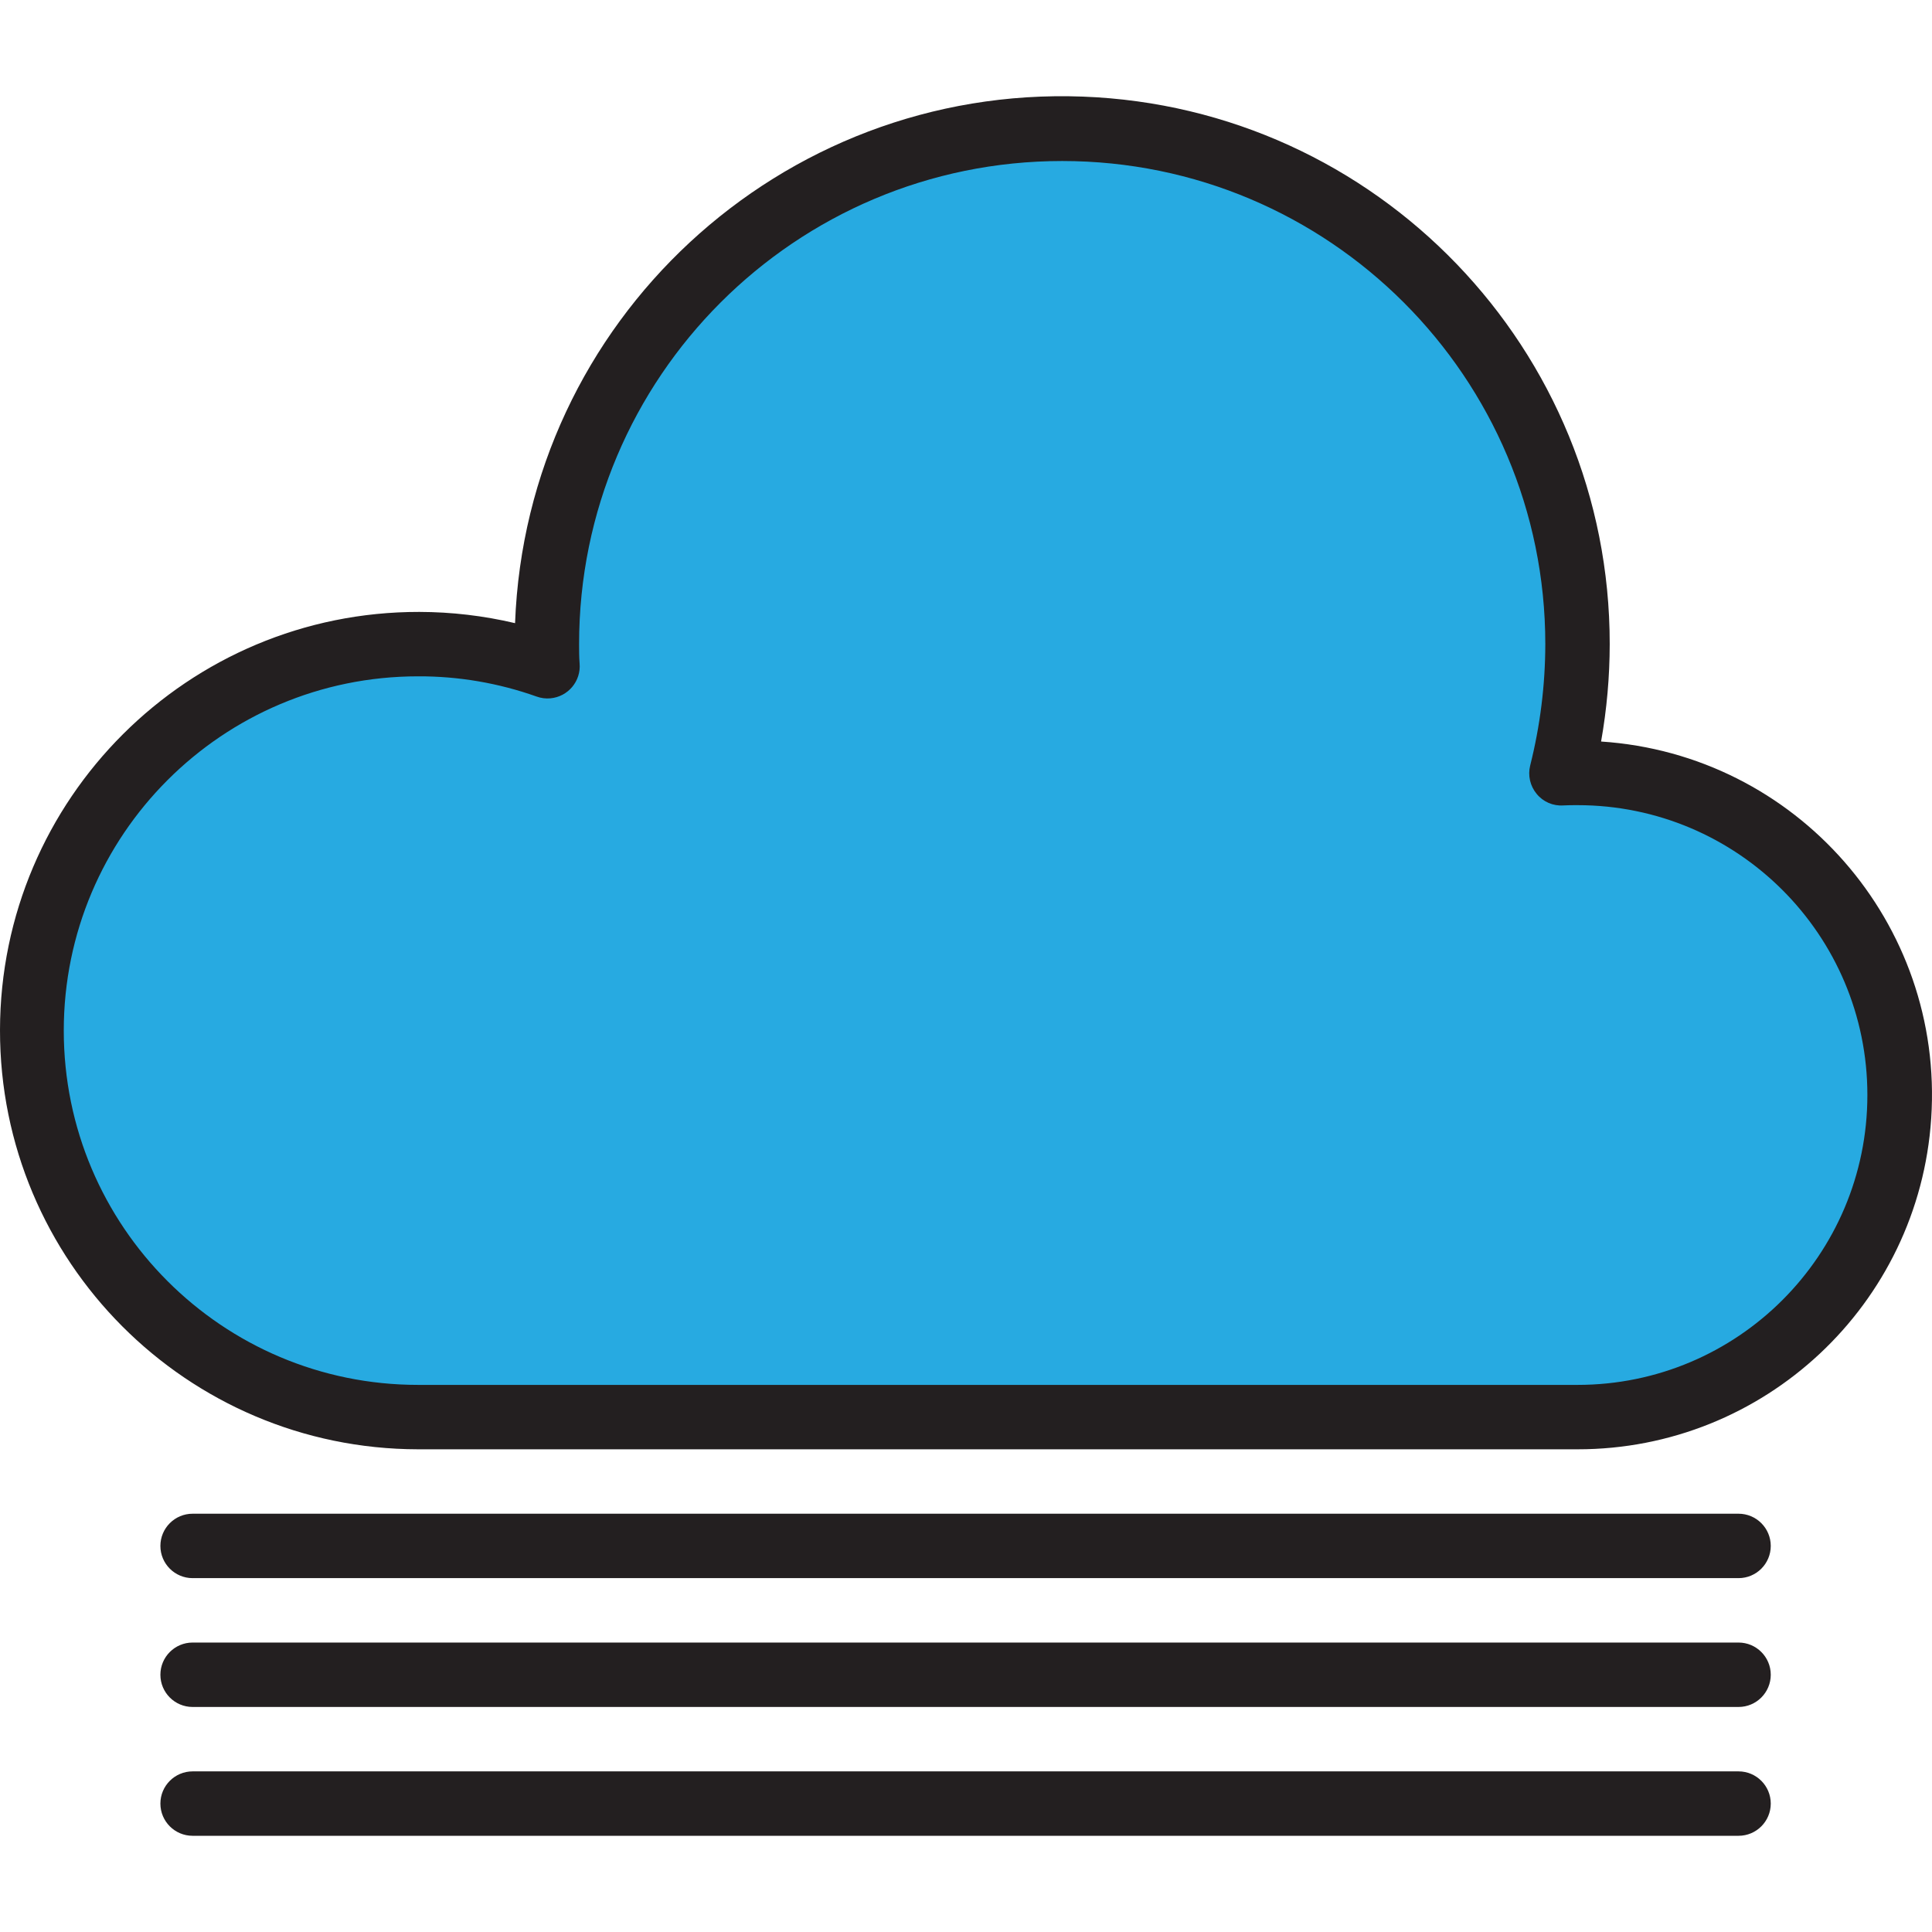 <?xml version="1.0" encoding="iso-8859-1"?>
<!-- Generator: Adobe Illustrator 19.0.0, SVG Export Plug-In . SVG Version: 6.00 Build 0)  -->
<svg version="1.1" id="Capa_1" xmlns="http://www.w3.org/2000/svg" xmlns:xlink="http://www.w3.org/1999/xlink" x="0px" y="0px"
	 viewBox="0 0 512.004 512.004" style="enable-background:new 0 0 512.004 512.004;" xml:space="preserve">
<path style="fill:#27AAE1;" d="M418.06,204.842c-1.451,0-2.902,0-4.268,0.085c2.817-11.19,4.251-22.687,4.268-34.227
	c0-75.427-61.139-136.565-136.565-136.565S144.93,95.274,144.93,170.701c0,1.963,0,3.926,0.171,5.889
	c-11.011-3.926-22.619-5.924-34.312-5.889c-56.564,0-102.424,45.86-102.424,102.424s45.86,102.424,102.424,102.424H418.06
	c47.141,0,85.353-38.213,85.353-85.353S465.201,204.842,418.06,204.842z"/>
<g>
	<path style="fill:#231F20;" d="M418.06,384.084H110.789C49.505,383.99-0.094,334.238,0,272.954s49.846-110.882,111.13-110.789
		c8.544,0.017,17.054,1.016,25.367,2.979C139.51,85.066,206.862,22.587,286.949,25.6c78.004,2.936,139.706,67.045,139.646,145.101
		c-0.009,8.655-0.777,17.293-2.287,25.811c51.741,3.423,90.91,48.139,87.487,99.88C508.526,345.752,467.523,384.11,418.06,384.084z
		 M110.789,179.236c-51.852,0-93.889,42.036-93.889,93.889s42.036,93.889,93.889,93.889H418.06
		c42.429,0,76.818-34.389,76.818-76.818s-34.389-76.818-76.818-76.818c-1.289,0-2.561,0-3.747,0.068
		c-2.723,0.196-5.369-0.947-7.084-3.064c-1.733-2.091-2.373-4.891-1.707-7.528c2.646-10.516,3.986-21.313,4.003-32.153
		c0-70.707-57.323-128.03-128.03-128.03s-128.03,57.323-128.03,128.03c0,1.707,0,3.414,0.137,5.121
		c0.41,4.694-3.064,8.834-7.759,9.244c-1.229,0.111-2.467-0.051-3.628-0.469C132.127,181.011,121.492,179.193,110.789,179.236z"/>
	<path style="fill:#231F20;" d="M460.737,418.225H51.041c-4.712,0-8.535-3.824-8.535-8.535s3.824-8.535,8.535-8.535h409.696
		c4.711,0,8.535,3.824,8.535,8.535S465.448,418.225,460.737,418.225z"/>
	<path style="fill:#231F20;" d="M460.737,452.367H51.041c-4.712,0-8.535-3.824-8.535-8.535s3.824-8.535,8.535-8.535h409.696
		c4.711,0,8.535,3.824,8.535,8.535S465.448,452.367,460.737,452.367z"/>
	<path style="fill:#231F20;" d="M460.737,486.508H51.041c-4.712,0-8.535-3.824-8.535-8.535c0-4.711,3.824-8.535,8.535-8.535h409.696
		c4.711,0,8.535,3.824,8.535,8.535C469.272,482.684,465.448,486.508,460.737,486.508z"/>
</g>
<g>
</g>
<g>
</g>
<g>
</g>
<g>
</g>
<g>
</g>
<g>
</g>
<g>
</g>
<g>
</g>
<g>
</g>
<g>
</g>
<g>
</g>
<g>
</g>
<g>
</g>
<g>
</g>
<g>
</g>
</svg>
